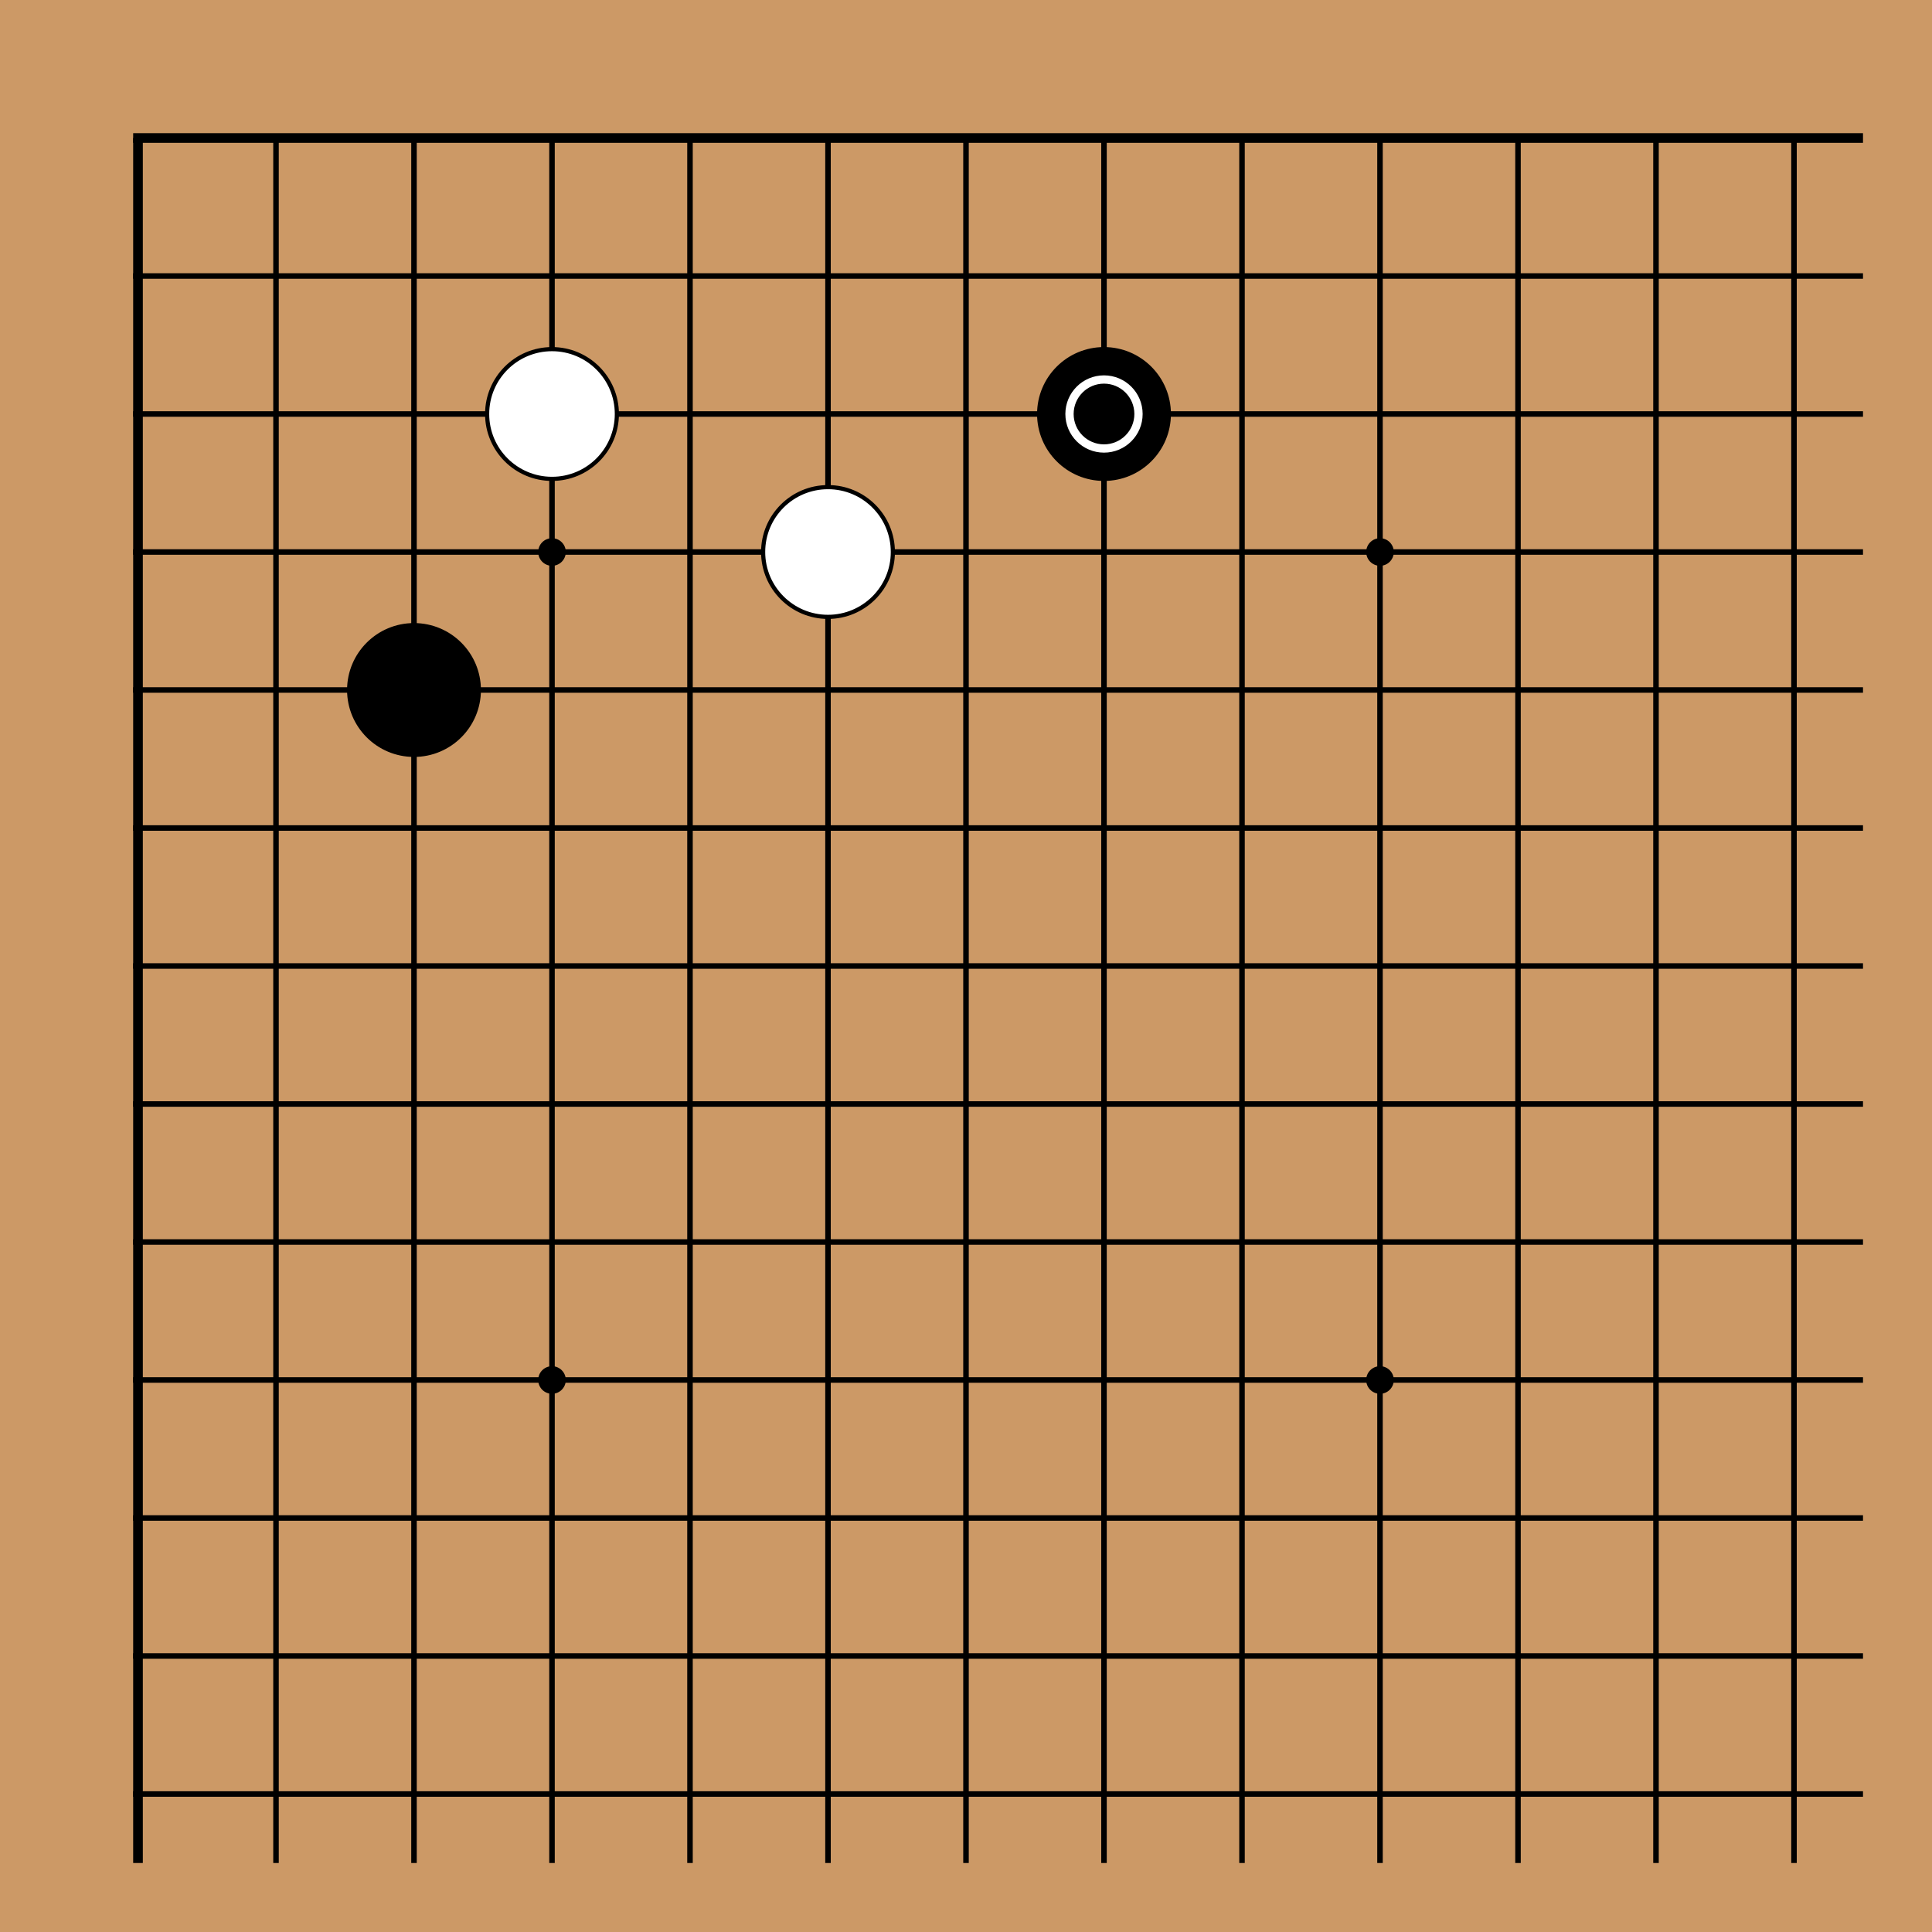 <!-- <katagui> {"export_date":"2025-04-12","sgf":"(;FF[4]SZ[19]\nSO[katagui.baduk.club]\nPB[]\nPW[]\nRE[]\nKM[6.5]\nDT[2025-04-12]\n;B[pd];W[dp];B[pp];W[dc];B[ce];W[fd];B[hc])"} </katagui> -->
<svg xmlns="http://www.w3.org/2000/svg" width="420" height="420"><rect width="420" height="420" fill="#cc9966"/><line x1="30" y1="30" x2="30" y2="405" stroke="#000" stroke-width="2.1"/><line x1="60" y1="30" x2="60" y2="405" stroke="#000" stroke-width="1.2"/><line x1="90" y1="30" x2="90" y2="405" stroke="#000" stroke-width="1.2"/><line x1="120" y1="30" x2="120" y2="405" stroke="#000" stroke-width="1.2"/><line x1="150" y1="30" x2="150" y2="405" stroke="#000" stroke-width="1.2"/><line x1="180" y1="30" x2="180" y2="405" stroke="#000" stroke-width="1.2"/><line x1="210" y1="30" x2="210" y2="405" stroke="#000" stroke-width="1.2"/><line x1="240" y1="30" x2="240" y2="405" stroke="#000" stroke-width="1.2"/><line x1="270" y1="30" x2="270" y2="405" stroke="#000" stroke-width="1.2"/><line x1="300" y1="30" x2="300" y2="405" stroke="#000" stroke-width="1.2"/><line x1="330" y1="30" x2="330" y2="405" stroke="#000" stroke-width="1.2"/><line x1="360" y1="30" x2="360" y2="405" stroke="#000" stroke-width="1.2"/><line x1="390" y1="30" x2="390" y2="405" stroke="#000" stroke-width="1.2"/><line x1="28.95" y1="30" x2="405" y2="30" stroke="#000" stroke-width="2.1"/><line x1="28.95" y1="60" x2="405" y2="60" stroke="#000" stroke-width="1.2"/><line x1="28.95" y1="90" x2="405" y2="90" stroke="#000" stroke-width="1.2"/><line x1="28.95" y1="120" x2="405" y2="120" stroke="#000" stroke-width="1.2"/><line x1="28.95" y1="150" x2="405" y2="150" stroke="#000" stroke-width="1.2"/><line x1="28.95" y1="180" x2="405" y2="180" stroke="#000" stroke-width="1.2"/><line x1="28.95" y1="210" x2="405" y2="210" stroke="#000" stroke-width="1.2"/><line x1="28.95" y1="240" x2="405" y2="240" stroke="#000" stroke-width="1.2"/><line x1="28.95" y1="270" x2="405" y2="270" stroke="#000" stroke-width="1.2"/><line x1="28.95" y1="300" x2="405" y2="300" stroke="#000" stroke-width="1.2"/><line x1="28.95" y1="330" x2="405" y2="330" stroke="#000" stroke-width="1.2"/><line x1="28.95" y1="360" x2="405" y2="360" stroke="#000" stroke-width="1.2"/><line x1="28.95" y1="390" x2="405" y2="390" stroke="#000" stroke-width="1.2"/><circle cx="120" cy="120" r="3" fill="#000"/><circle cx="120" cy="300" r="3" fill="#000"/><circle cx="300" cy="120" r="3" fill="#000"/><circle cx="300" cy="300" r="3" fill="#000"/><circle cx="90" cy="150" r="14.1" fill="#000000" stroke="black" stroke-width="0.9"/><circle cx="240" cy="90" r="14.1" fill="#000000" stroke="black" stroke-width="0.9"/><circle cx="120" cy="90" r="14.1" fill="white" stroke="black" stroke-width="0.9"/><circle cx="180" cy="120" r="14.1" fill="white" stroke="black" stroke-width="0.9"/><circle cx="240" cy="90" r="7.5" stroke="white" stroke-width="1.8" fill="none"/></svg>